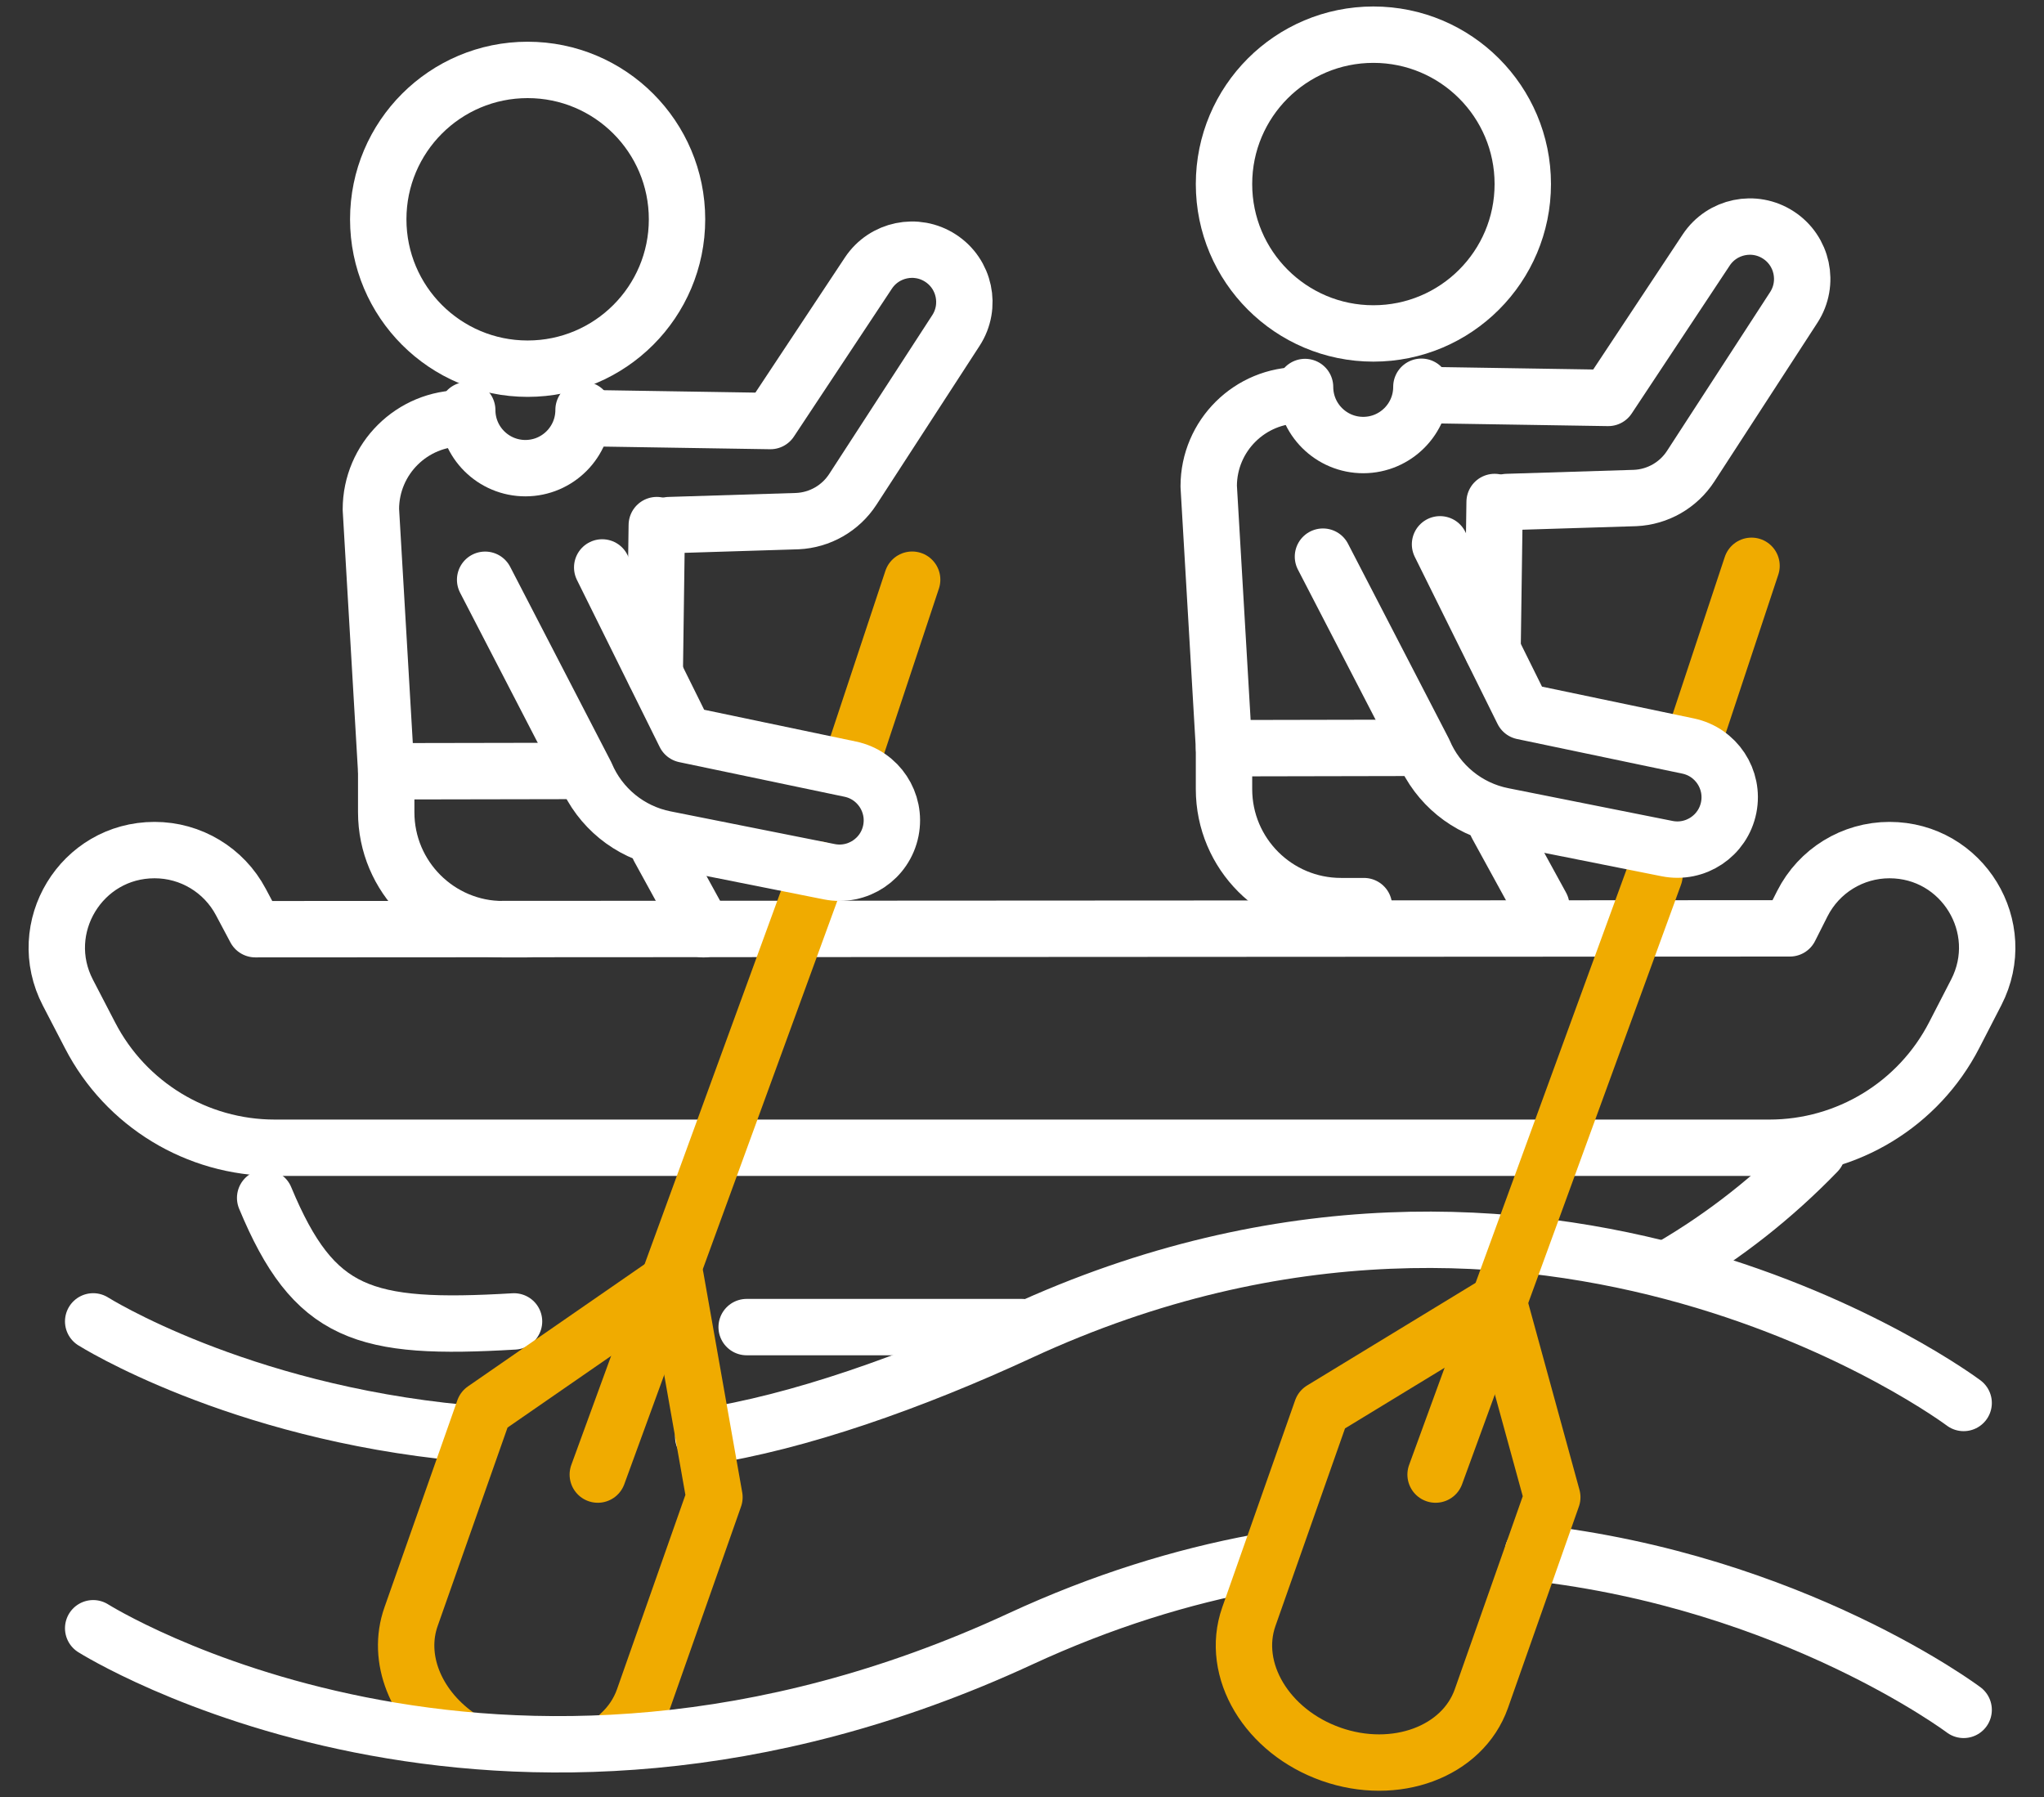 <svg width="58" height="51" viewBox="0 0 58 51" fill="none" xmlns="http://www.w3.org/2000/svg">
    <rect x="0" y="0" width="58" height="51" fill="#333333" stroke="none"/>
    <path d="M13.13 40.663C6.698 40.057 2.644 37.497 2.644 37.497" stroke="white" stroke-width="1.6" stroke-linecap="round" stroke-linejoin="round"/>
    <path d="M55.72 39.812C55.72 39.812 43.854 30.902 28.951 37.801C25.888 39.219 22.654 40.36 19.955 40.771" stroke="white" stroke-width="1.6" stroke-linecap="round" stroke-linejoin="round"/>
    <path d="M55.72 48.521C55.72 48.521 50.878 44.885 43.495 44.057" stroke="white" stroke-width="1.6" stroke-linecap="round" stroke-linejoin="round"/>
    <path d="M47.435 35.942C48.94 35.064 50.333 33.966 51.565 32.692" stroke="white" stroke-width="1.6" stroke-linecap="round" stroke-linejoin="round"/>
    <path d="M21.187 37.659H28.997" stroke="white" stroke-width="1.6" stroke-linecap="round" stroke-linejoin="round"/>
    <path d="M2.557 29.383C2.351 28.986 2.139 28.577 1.928 28.171C0.968 26.327 2.306 24.123 4.385 24.123H4.388C5.413 24.123 6.354 24.689 6.834 25.595L7.245 26.368L50.789 26.344L51.143 25.642C51.615 24.71 52.57 24.123 53.615 24.123C55.689 24.123 57.027 26.317 56.077 28.161L55.453 29.372C54.442 31.336 52.418 32.57 50.208 32.57H7.796C5.591 32.57 3.57 31.342 2.557 29.383Z" stroke="white" stroke-width="1.6" stroke-linecap="round" stroke-linejoin="round"/>
    <path d="M14.586 37.498C10.317 37.751 8.91 37.33 7.524 33.993" stroke="white" stroke-width="1.6" stroke-linecap="round" stroke-linejoin="round"/>
    <path d="M17.591 49.21C17.891 48.935 18.124 48.595 18.263 48.2L20.273 42.488L19.169 36.24L13.733 40L11.664 45.877C11.244 47.068 11.803 48.404 12.947 49.232" stroke="#F0AB00" stroke-width="1.6" stroke-linecap="round" stroke-linejoin="round"/>
    <path d="M23.231 24.677L16.963 41.844" stroke="#F0AB00" stroke-width="1.6" stroke-linecap="round" stroke-linejoin="round"/>
    <path d="M35.693 44.337C33.543 44.737 31.285 45.429 28.951 46.509C14.05 53.408 2.644 46.205 2.644 46.205" stroke="white" stroke-width="1.6" stroke-linecap="round" stroke-linejoin="round"/>
    <path d="M10.959 21.887L10.524 14.454C10.525 13.019 11.695 11.859 13.13 11.871" stroke="white" stroke-width="1.6" stroke-linecap="round" stroke-linejoin="round"/>
    <path d="M18.699 24.064L19.963 26.369" stroke="white" stroke-width="1.6" stroke-linecap="round" stroke-linejoin="round"/>
    <path d="M18.637 14.901L18.579 19.098" stroke="white" stroke-width="1.6" stroke-linecap="round" stroke-linejoin="round"/>
    <path d="M25.883 16.45L24.3 21.221" stroke="#F0AB00" stroke-width="1.6" stroke-linecap="round" stroke-linejoin="round"/>
    <path d="M18.992 14.901L22.625 14.788C23.265 14.759 23.851 14.423 24.2 13.886L27.125 9.379C27.572 8.691 27.376 7.771 26.688 7.325C26.005 6.881 25.091 7.071 24.641 7.75L21.86 11.948L16.559 11.864" stroke="white" stroke-width="1.6" stroke-linecap="round" stroke-linejoin="round"/>
    <path d="M17.088 16.102L19.437 20.844L24.127 21.826C24.924 21.993 25.438 22.771 25.279 23.57C25.119 24.375 24.336 24.897 23.532 24.737L18.868 23.808C17.863 23.607 17.023 22.922 16.625 21.978L13.766 16.452" stroke="white" stroke-width="1.6" stroke-linecap="round" stroke-linejoin="round"/>
    <path d="M13.258 11.638C13.259 12.55 14.001 13.287 14.912 13.285C15.823 13.283 16.561 12.542 16.559 11.631" stroke="white" stroke-width="1.6" stroke-linecap="round" stroke-linejoin="round"/>
    <path d="M16.397 21.877L10.959 21.887V23.049C10.959 24.883 12.445 26.369 14.278 26.369H14.929" stroke="white" stroke-width="1.6" stroke-linecap="round" stroke-linejoin="round"/>
    <path d="M46.948 24.833L40.736 41.844" stroke="#F0AB00" stroke-width="1.6" stroke-linecap="round" stroke-linejoin="round"/>
    <path d="M49.701 16.056L48.119 20.827" stroke="#F0AB00" stroke-width="1.6" stroke-linecap="round" stroke-linejoin="round"/>
    <path d="M37.772 49.78C39.594 50.421 41.503 49.714 42.036 48.199L44.047 42.488L42.526 36.942L37.506 39.999L35.437 45.876C34.904 47.39 35.949 49.138 37.771 49.779L37.772 49.78Z" stroke="#F0AB00" stroke-width="1.6" stroke-linecap="round" stroke-linejoin="round"/>
    <path d="M34.733 21.232L34.298 13.798C34.299 12.363 35.469 11.203 36.904 11.215" stroke="white" stroke-width="1.6" stroke-linecap="round" stroke-linejoin="round"/>
    <path d="M42.473 23.408L43.736 25.713" stroke="white" stroke-width="1.6" stroke-linecap="round" stroke-linejoin="round"/>
    <path d="M42.411 14.245L42.352 18.442" stroke="white" stroke-width="1.6" stroke-linecap="round" stroke-linejoin="round"/>
    <path d="M42.767 14.245L46.399 14.132C47.039 14.103 47.625 13.767 47.974 13.23L50.9 8.723C51.346 8.035 51.15 7.115 50.462 6.669C49.779 6.225 48.866 6.415 48.415 7.094L45.634 11.292L40.333 11.208" stroke="white" stroke-width="1.6" stroke-linecap="round" stroke-linejoin="round"/>
    <path d="M40.862 15.446L43.211 20.188L47.901 21.17C48.698 21.337 49.212 22.115 49.053 22.914C48.893 23.719 48.11 24.241 47.306 24.081L42.642 23.151C41.637 22.951 40.797 22.265 40.399 21.322L37.54 15.796" stroke="white" stroke-width="1.6" stroke-linecap="round" stroke-linejoin="round"/>
    <circle cx="38.971" cy="5.223" r="4.239" stroke="white" stroke-width="1.6"/>
    <circle cx="14.972" cy="6.223" r="4.239" stroke="white" stroke-width="1.6"/>
    <path d="M37.032 10.982C37.034 11.894 37.775 12.631 38.686 12.629C39.597 12.627 40.335 11.886 40.333 10.975" stroke="white" stroke-width="1.6" stroke-linecap="round" stroke-linejoin="round"/>
    <path d="M40.171 21.221L34.732 21.232V22.393C34.732 24.227 36.219 25.713 38.052 25.713H38.703" stroke="white" stroke-width="1.6" stroke-linecap="round" stroke-linejoin="round"/>
</svg>
